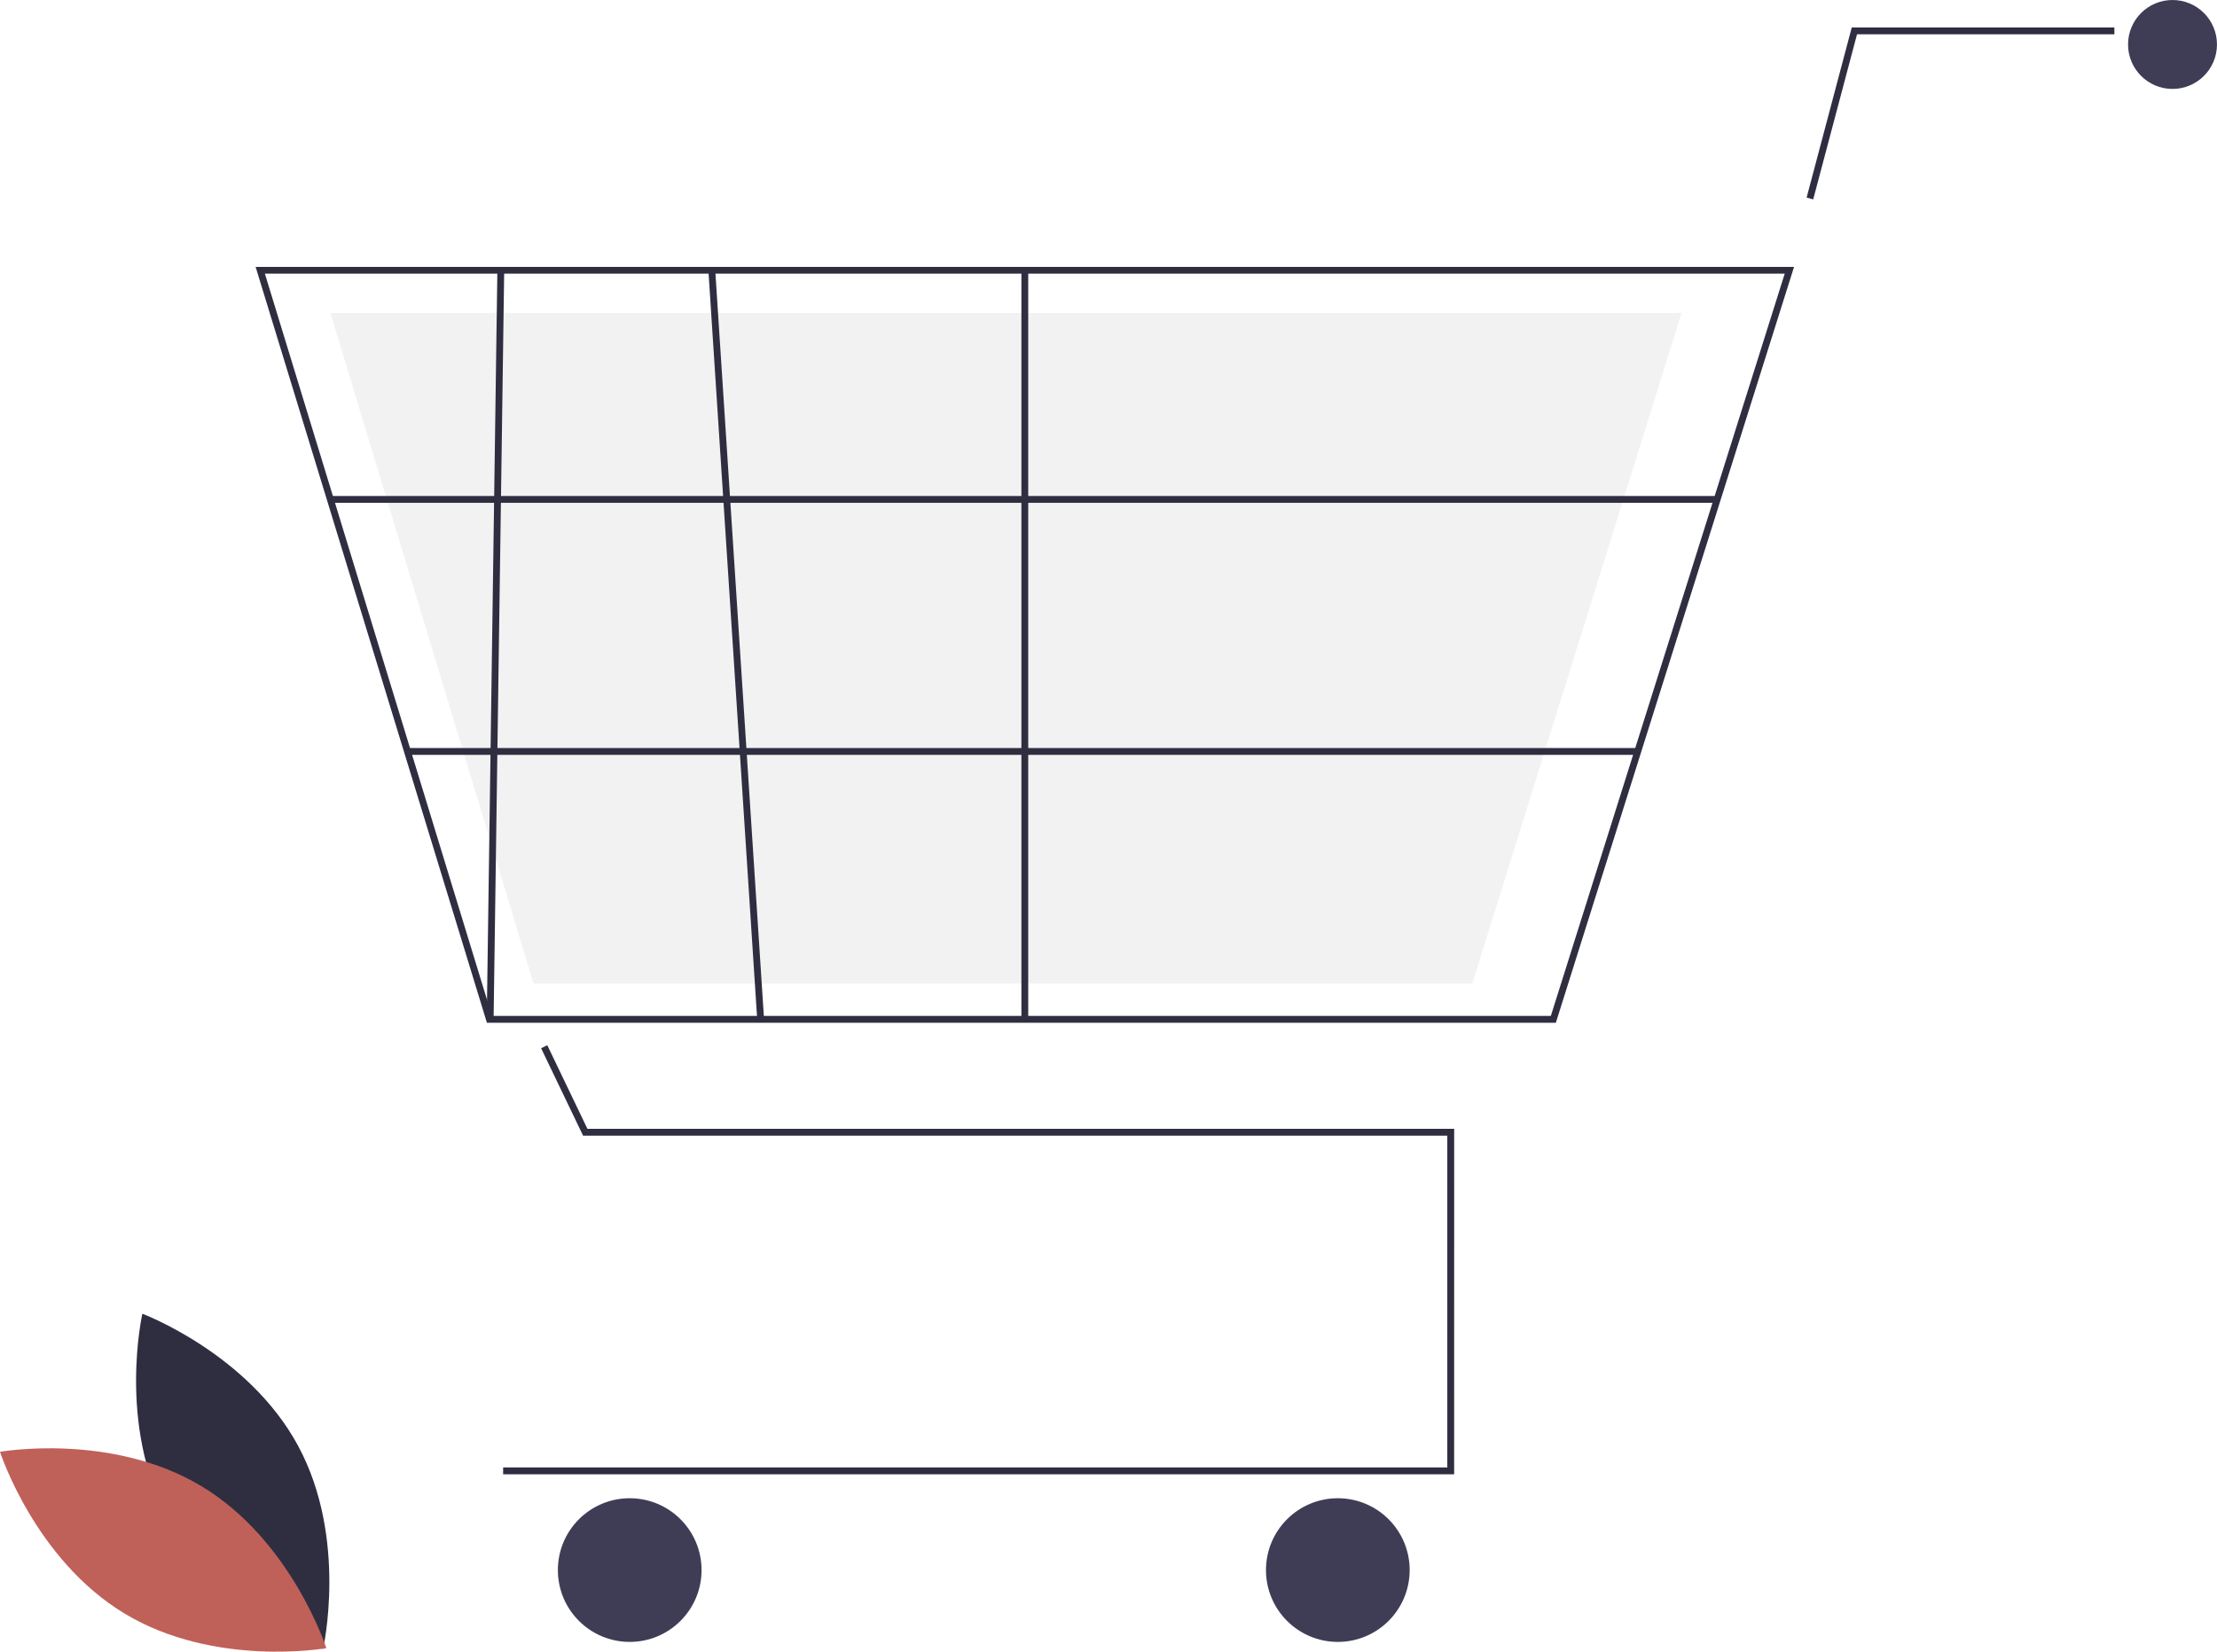 <svg xmlns="http://www.w3.org/2000/svg" width="107.048" height="79.755" viewBox="0 0 107.048 79.755"><defs><style>.a{fill:#2f2e41;}.b{fill:#bf6159;}.c{fill:#3f3d56;}.d{fill:#f2f2f2;}</style></defs><path class="a" d="M187.378,748.026c2.41,4.47,7.526,6.389,7.526,6.389s1.208-5.328-1.2-9.8-7.526-6.389-7.526-6.389S184.968,743.556,187.378,748.026Z" transform="translate(-179.304 -674.788)"/><path class="b" d="M161.731,773.552c4.351,2.618,6.027,7.818,6.027,7.818s-5.379.955-9.731-1.663S152,771.889,152,771.889,157.379,770.934,161.731,773.552Z" transform="translate(-152 -701.784)"/><path class="a" d="M171.193,616.065H125.274v-.33h45.589V599.713H129.134l-2.027-4.223.3-.143,1.937,4.036h41.851Z" transform="translate(-100.98 -544.874)"/><circle class="c" cx="3.469" cy="3.469" r="3.469" transform="translate(26.937 72.347)"/><circle class="c" cx="3.469" cy="3.469" r="3.469" transform="translate(61.128 72.347)"/><circle class="c" cx="2.147" cy="2.147" r="2.147" transform="translate(102.753)"/><path class="a" d="M278.429,514.035H226.816l-11.168-36.5h74.283l-.068.215Zm-51.369-.33h51.127l11.293-35.843H216.095Z" transform="translate(-203.305 -464.647)"/><path class="d" d="M137.4,445.39H92.069L82.26,413.015H147.5l-.059.191Z" transform="translate(-66.308 -397.901)"/><path class="a" d="M450.137,350.2l-.319-.085,2.18-8.216h12.681v.33H452.252Z" transform="translate(-362.586 -340.573)"/><rect class="a" width="66.961" height="0.33" transform="translate(15.952 23.951)"/><rect class="a" width="59.403" height="0.33" transform="translate(19.676 36.121)"/><rect class="a" width="0.33" height="36.174" transform="translate(49.318 13.049)"/><path class="a" d="M.172,1.837,36.259,0V.33L.172,2.168Z" transform="matrix(0.065, -0.998, 0.998, 0.065, 21.659, 49.22)"/><rect class="a" width="0.33" height="36.25" transform="translate(34.205 13.059) rotate(-3.729)"/></svg>